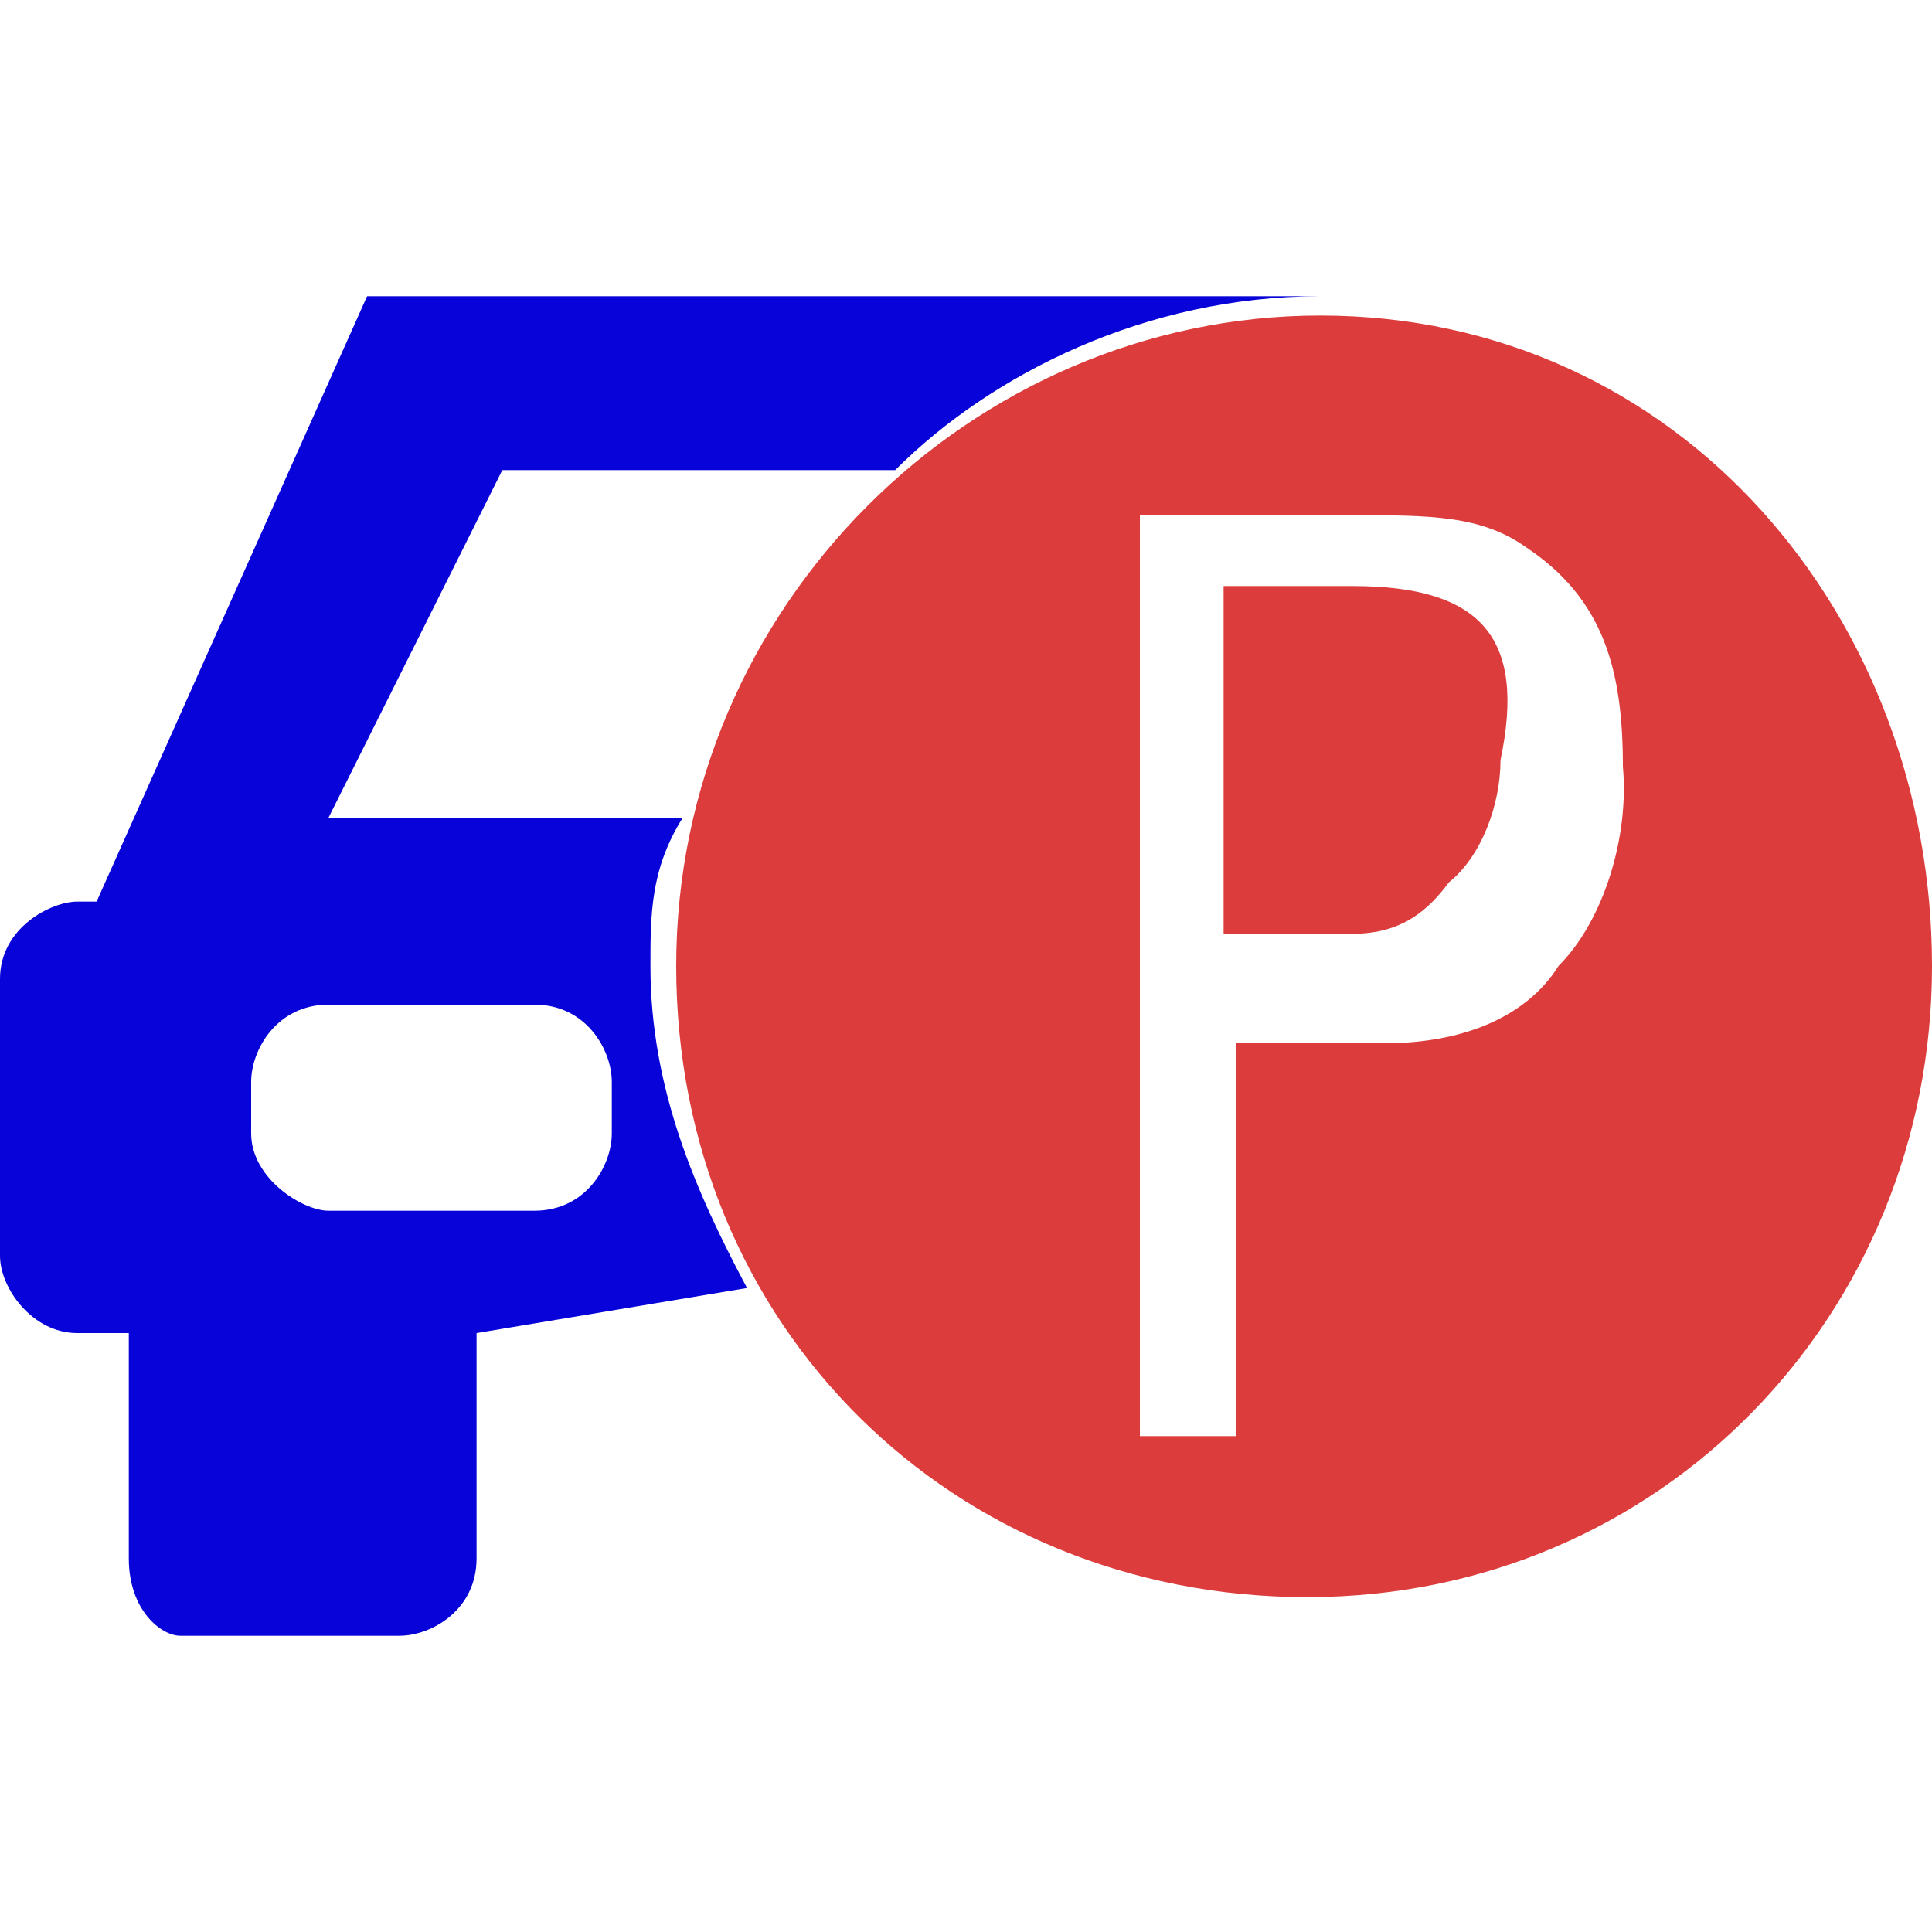 <svg xmlns="http://www.w3.org/2000/svg" viewBox="0 0 30 30"><path d="M11.6 20c-.8-1.5-1.5-3.1-1.5-5 0-.8 0-1.5.5-2.3H5.1l2.7-5.4h6.1c1.5-1.5 3.9-2.7 6.6-2.7H5.7L1.5 14h-.3c-.4 0-1.2.4-1.2 1.2v4.3c0 .5.5 1.2 1.2 1.2H2v3.5c0 .8.5 1.2.8 1.2h3.4c.5 0 1.2-.4 1.2-1.2v-3.5l4.2-.7zm-6.5-1.2c-.4 0-1.2-.5-1.2-1.2v-.8c0-.5.4-1.2 1.2-1.2h3.2c.8 0 1.2.7 1.2 1.2v.8c0 .5-.4 1.2-1.2 1.2H5.1zM20.4 4.5z" fill="#0803D8"/><g fill="#DC3C3B"><path d="M21 9.1h-2v5.4h2c.8 0 1.2-.4 1.5-.8.5-.4.8-1.2.8-1.9.4-1.9-.3-2.7-2.3-2.7z"/><path d="M20.5 4.9c-5.4 0-10 4.5-10 10.1s4.3 9.8 9.8 9.8S30 20.4 30 15 26.1 4.9 20.5 4.9zM24.2 15c-.5.8-1.5 1.2-2.7 1.2h-2.3v6.1h-1.5V8H21c1.2 0 2 0 2.7.5 1.2.8 1.5 1.9 1.5 3.4.1 1.1-.3 2.4-1 3.1z"/></g></svg>